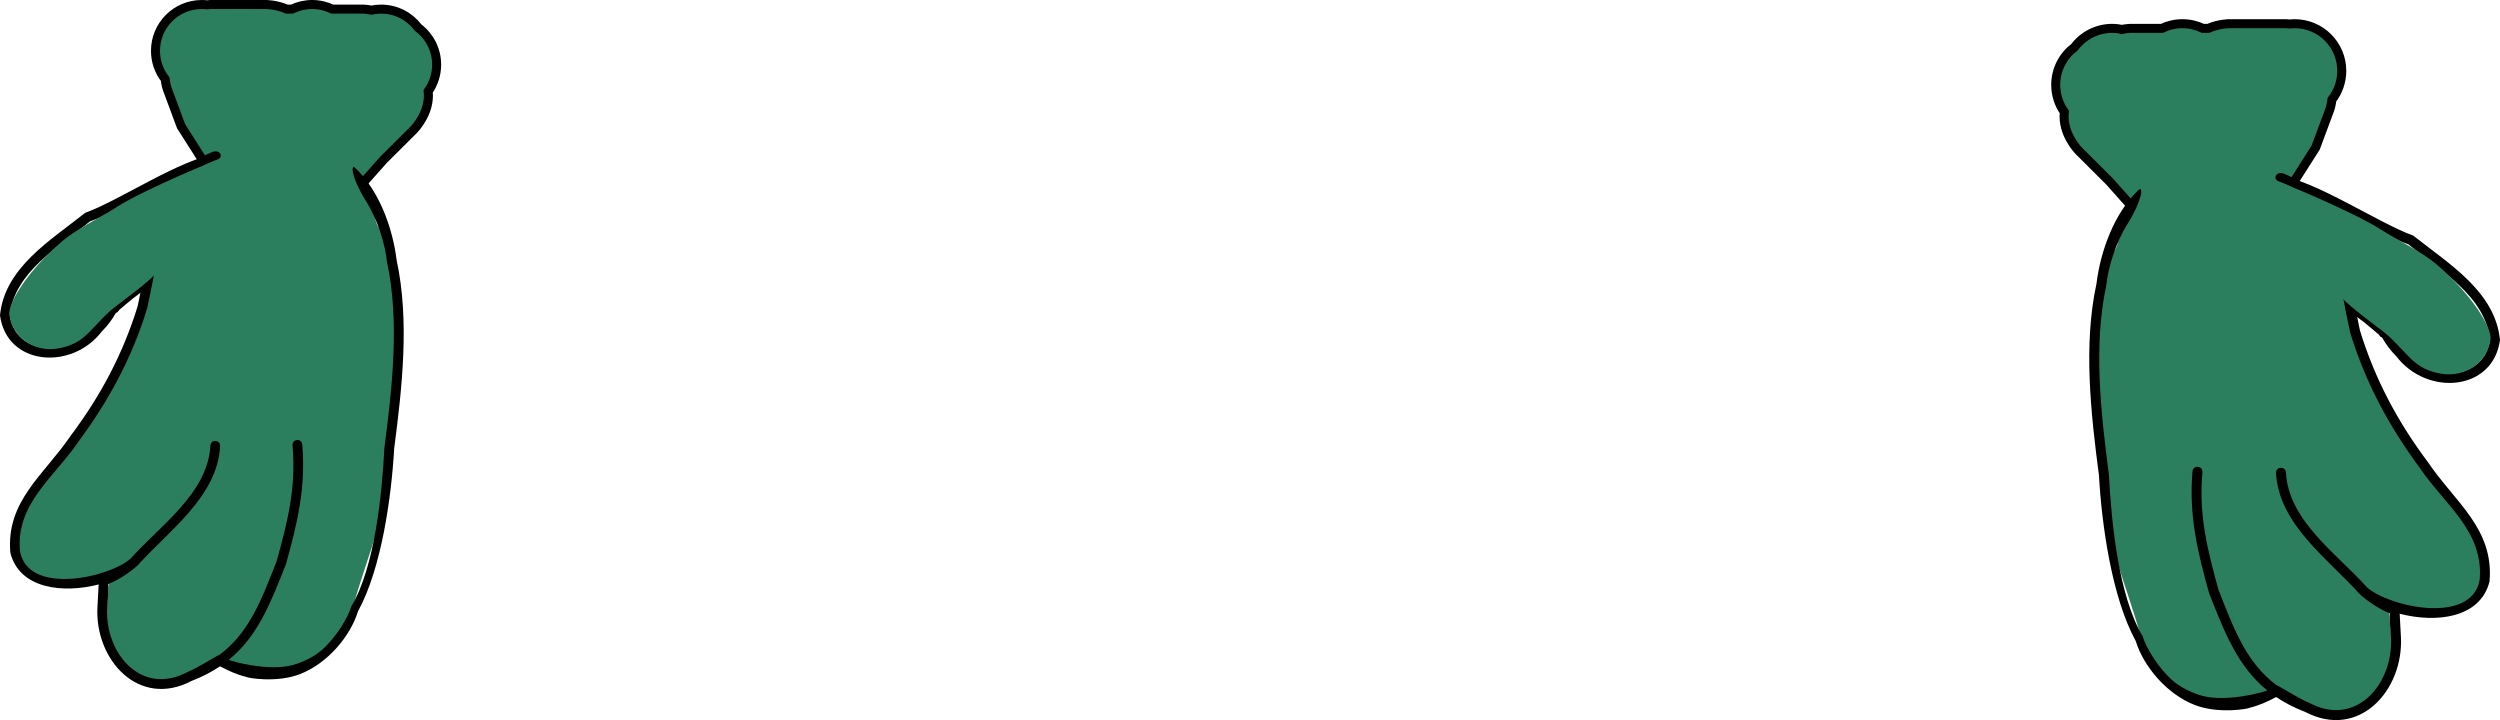 <svg version="1.1" xmlns="http://www.w3.org/2000/svg" xmlns:xlink="http://www.w3.org/1999/xlink" width="138.53" height="39.902" viewBox="0,0,138.53,39.902"><g transform="translate(-251.829,-250.578)"><g data-paper-data="{&quot;isPaintingLayer&quot;:true}" fill-rule="nonzero" stroke-linecap="butt" stroke-linejoin="miter" stroke-miterlimit="10" stroke-dasharray="" stroke-dashoffset="0" style="mix-blend-mode: normal"><path d="M272.947,251.083c0.839,0 1.584,0.402 2.052,1.025c0.622,0.469 1.025,1.213 1.025,2.052c0,0.55 -0.173,1.06 -0.468,1.478c0.134,1.192 -0.794,2.12 -0.794,2.12l-1.68,1.673c-0.679,0.764 -1.359,1.528 -2.038,2.292c0,0 -1.706,1.919 -3.624,0.213c-0.223,-0.198 -0.397,-0.399 -0.53,-0.599c-1.991,1.005 -3.242,-0.96 -3.242,-0.96c-0.594,-0.934 -1.189,-1.868 -1.783,-2.802l-0.779,-2.095c0,0 -0.068,-0.205 -0.106,-0.516c-0.336,-0.434 -0.535,-0.978 -0.535,-1.569c0,-1.418 1.149,-2.567 2.567,-2.567c0.096,0 0.191,0.005 0.284,0.016c0.14,-0.016 0.225,-0.016 0.225,-0.016h3.057c0,0 0.55,0 1.141,0.255c0.097,0 0.193,0 0.29,0c0.338,-0.163 0.716,-0.255 1.116,-0.255c0.4,0 0.779,0.091 1.116,0.255h1.686c0,0 0.199,0 0.486,0.055c0.172,-0.036 0.35,-0.055 0.533,-0.055z" fill="#2b7f5f" stroke="#000000" stroke-width="0.5"/><path d="M261.092,265.429c0.134,0.236 -0.103,0.37 -0.103,0.37l0.097,0.169c-1.419,0.564 -2.331,1.575 -3.491,2.476c0,0 -0.215,0.166 -0.381,-0.049c-0.166,-0.215 0.049,-0.381 0.049,-0.381c1.213,-0.926 1.885,-2.044 3.37,-2.635l0.089,-0.053c0,0 0.236,-0.134 0.37,0.103z" fill="#000000" stroke="none" stroke-width="0.5"/><g data-paper-data="{&quot;index&quot;:null}"><path d="M273.631,265.124c0,0 0.235,1.522 0.322,3.279c0.113,2.289 -0.29,5.669 -0.293,5.798c-0.118,4.51 -1.519,7.132 -2.298,10.126c-0.258,0.991 -1.613,3.109 -2.389,3.067c-0.221,-0.012 0.649,-0.571 0.322,-0.212c-0.059,0.065 -0.319,0 -0.402,0.047c-0.373,0.209 -1.002,0.398 -1.6,0.492c-0.201,0.032 -0.341,-0.004 -0.515,0.108c-0.141,0.091 -1.495,-0.284 -1.638,-0.206c-0.286,0.155 -1.115,-0.373 -1.361,-0.247c-1.27,0.65 -1.355,0.396 -2.356,1.048c-0.197,0.129 -1.776,-0.135 -2.643,-0.928c-0.786,-0.719 -0.869,-1.972 -1.034,-1.916c-0.242,0.082 0.293,-3.258 0.056,-3.185c-2.669,0.825 -4.989,1.017 -5.054,-1.61c-0.002,-0.096 -0.416,-0.756 0.48,-2.174c0.797,-1.262 2.084,-2.713 3.078,-4.206c1.528,-2.293 2.672,-4.478 2.675,-4.612c0.005,-0.198 0.256,-0.491 0.309,-0.685c0.859,-3.139 0.808,-6.192 2.136,-8.1c1.121,-1.611 3.165,-2.416 4.648,-2.337c1.205,0.064 2.307,-1.064 3.177,0.13c0.343,0.47 2.475,1.638 2.756,1.952c0.609,0.679 0.373,1.048 0.65,2.087c0.143,0.537 0.962,1.254 0.972,2.285z" fill="#2b7f5f" stroke="#000000" stroke-width="0"/><path d="M263.868,259.424c-0.639,0.227 -1.286,0.579 -1.84,1.116c-0.386,0.374 -0.97,1.689 -0.97,1.689c-0.399,1.852 -0.688,3.686 -1.077,5.448c-0.834,2.711 -2.114,5.088 -3.789,7.351c-1.358,2.014 -3.491,3.438 -3.255,6.099c0.454,2.473 4.956,1.456 6.133,0.4c1.6,-1.798 4.283,-3.62 4.416,-6.256c0,0 0.014,-0.271 0.285,-0.257c0.271,0.014 0.257,0.286 0.257,0.286c-0.158,2.816 -2.855,4.684 -4.573,6.61c-0.359,0.324 -1.041,0.812 -1.634,1.033c0.054,0.157 -0.03,0.888 -0.053,1.315c-0.137,2.505 1.888,4.928 4.455,3.555c0.518,-0.195 1.722,-0.973 1.77,-0.95c1.66,-1.243 2.326,-3.052 3.166,-5.191c0.613,-2.204 1.091,-4.106 0.879,-6.416c0,0 -0.024,-0.27 0.246,-0.294c0.27,-0.024 0.294,0.246 0.294,0.246c0.204,2.386 -0.268,4.358 -0.905,6.636c-0.852,2.16 -1.563,3.991 -3.168,5.296c0.167,0.084 2.166,0.649 3.526,0.295c0.098,-0.026 0.953,-0.259 1.594,-0.808c0.823,-0.706 1.478,-1.816 1.672,-2.448c1.315,-2.209 1.7,-6.252 1.833,-8.795c0.435,-3.335 0.851,-7.008 0.142,-10.298c-0.091,-0.903 -0.471,-2.259 -1.165,-3.368c-0.805,-1.285 -0.866,-2.094 -0.593,-1.835c1.341,1.275 2.079,3.352 2.294,5.115c0.722,3.331 0.305,7.06 -0.137,10.436c-0.151,2.692 -0.702,6.637 -2.003,9.016c-0.428,1.392 -1.695,2.894 -3.22,3.484c-1.309,0.506 -2.933,0.202 -2.967,0.155c-0.517,-0.125 -0.994,-0.34 -1.459,-0.59c-0.454,0.306 -0.973,0.577 -1.573,0.809c-2.938,1.543 -5.372,-1.178 -5.221,-4.078c0.023,-0.422 0.045,-0.845 0.068,-1.267c-1.969,0.51 -4.381,0.255 -4.893,-1.75c-0.255,-2.879 1.883,-4.328 3.348,-6.498c1.647,-2.192 2.897,-4.536 3.707,-7.175c0.398,-1.784 0.946,-5.796 1.144,-5.831c0.376,-1.171 1.689,-2.156 2.963,-2.698c0.461,-0.196 0.684,0.28 0.305,0.415z" fill="#000000" stroke="none" stroke-width="0.5"/><g stroke="none"><path d="M258.371,267.525c0.154,0.224 -0.07,0.377 -0.07,0.377l-0.041,-0.006c-0.218,0.392 -0.466,0.727 -0.785,1.043c-1.669,2.192 -5.274,1.912 -5.647,-0.89c0.264,-2.639 2.78,-4.135 4.724,-5.679c1.883,-0.675 5.276,-2.981 7.333,-3.28c0,0 -1.55,0.808 -1.513,1.077c0.038,0.269 -0.231,0.306 -0.231,0.306c-1.993,0.265 -3.502,1.751 -5.326,2.371c-1.753,1.447 -4.171,2.794 -4.445,5.196c0.341,2.293 3.343,2.352 4.695,0.542c0.292,-0.29 0.52,-0.588 0.718,-0.949l0.209,-0.178c0,0 0.224,-0.154 0.377,0.07z" fill="#000000" stroke-width="0.5"/><path d="M252.346,268.023c-0.087,-0.619 0.984,-2.428 2.962,-4.106c0.79,-0.67 2.181,-1.341 3.001,-1.873c1.426,-0.926 5.764,-2.753 6.167,-2.81c1.215,-0.17 -3.737,4.3 -3.556,5.596c0.097,0.694 -1.278,1.651 -2.758,2.787c-0.684,0.525 -1.217,1.292 -1.813,1.741c-0.523,0.395 -1.135,0.505 -1.398,0.542c-1.215,0.17 -2.424,-0.583 -2.605,-1.878z" fill="#2b7f5f" stroke-width="0"/></g></g><path d="M381.499,264.196l0.615,2.087c1.429,0.568 2.076,1.644 3.243,2.536c0,0 0.207,0.159 0.047,0.366c-0.159,0.207 -0.366,0.047 -0.366,0.047c-1.117,-0.868 -1.994,-1.84 -3.36,-2.383l0.093,-0.163c0,0 -3.973,-0.699 -3.844,-0.926c0.129,-0.227 3.572,-1.564 3.572,-1.564z" data-paper-data="{&quot;index&quot;:null}" fill="#000000" stroke="none" stroke-width="0.5"/><path d="M369.413,252.206c0.292,-0.056 0.495,-0.056 0.495,-0.056h1.715c0.343,-0.166 0.729,-0.259 1.136,-0.259c0.407,0 0.792,0.093 1.136,0.259c0.098,0 0.197,0 0.295,0c0.601,-0.259 1.161,-0.259 1.161,-0.259h3.11c0,0 0.087,0 0.229,0.016c0.095,-0.01 0.192,-0.016 0.289,-0.016c1.443,0 2.612,1.17 2.612,2.612c0,0.601 -0.203,1.155 -0.545,1.597c-0.038,0.317 -0.108,0.525 -0.108,0.525l-0.793,2.131c-0.605,0.95 -1.209,1.901 -1.814,2.851c0,0 -1.273,2 -3.298,0.977c-0.136,0.204 -0.313,0.408 -0.539,0.61c-1.952,1.735 -3.688,-0.217 -3.688,-0.217c-0.691,-0.778 -1.382,-1.555 -2.073,-2.333l-1.709,-1.703c0,0 -0.944,-0.944 -0.807,-2.157c-0.3,-0.425 -0.476,-0.944 -0.476,-1.504c0,-0.854 0.409,-1.611 1.042,-2.088c0.477,-0.633 1.235,-1.042 2.088,-1.042c0.186,0 0.367,0.019 0.542,0.056z" data-paper-data="{&quot;index&quot;:null}" fill="#2b7f5f" stroke="#000000" stroke-width="0.5"/><path d="M380.934,266.747c0.136,-0.24 0.376,-0.104 0.376,-0.104l0.09,0.054c1.511,0.601 2.195,1.738 3.429,2.681c0,0 0.219,0.169 0.05,0.387c-0.169,0.219 -0.387,0.05 -0.387,0.05c-1.181,-0.917 -2.109,-1.946 -3.553,-2.52l0.099,-0.172c0,0 -0.24,-0.136 -0.104,-0.376z" data-paper-data="{&quot;index&quot;:null}" fill="#000000" stroke="none" stroke-width="0.5"/><g data-paper-data="{&quot;index&quot;:null}"><path d="M368.175,266.436c0.01,-1.049 0.843,-1.778 0.989,-2.324c0.282,-1.057 0.042,-1.433 0.662,-2.123c0.286,-0.319 2.455,-1.507 2.804,-1.986c0.886,-1.215 2.007,-0.067 3.233,-0.132c1.509,-0.08 3.588,0.739 4.729,2.378c1.352,1.942 1.299,5.048 2.174,8.242c0.054,0.197 0.31,0.495 0.315,0.697c0.003,0.136 1.168,2.359 2.722,4.692c1.012,1.519 2.321,2.996 3.132,4.28c0.911,1.442 0.491,2.114 0.488,2.212c-0.066,2.673 -2.426,2.477 -5.142,1.638c-0.242,-0.075 0.303,3.324 0.057,3.24c-0.168,-0.057 -0.252,1.218 -1.052,1.949c-0.882,0.807 -2.488,1.075 -2.689,0.944c-1.019,-0.663 -1.105,-0.404 -2.397,-1.066c-0.25,-0.128 -1.093,0.409 -1.384,0.252c-0.146,-0.079 -1.523,0.303 -1.667,0.21c-0.177,-0.114 -0.319,-0.078 -0.524,-0.11c-0.609,-0.096 -1.249,-0.288 -1.628,-0.501c-0.084,-0.047 -0.349,0.018 -0.409,-0.047c-0.332,-0.365 0.553,0.203 0.328,0.215c-0.79,0.042 -2.168,-2.112 -2.431,-3.121c-0.793,-3.047 -2.218,-5.715 -2.338,-10.303c-0.003,-0.131 -0.413,-3.571 -0.298,-5.899c0.088,-1.787 0.328,-3.336 0.328,-3.336z" fill="#2b7f5f" stroke="#000000" stroke-width="0"/><path d="M378.42,260.215c1.296,0.552 2.632,1.554 3.015,2.745c0.201,0.035 0.759,4.118 1.164,5.933c0.824,2.685 2.096,5.071 3.772,7.301c1.491,2.208 3.667,3.682 3.407,6.612c-0.521,2.041 -2.975,2.3 -4.978,1.781c0.023,0.43 0.046,0.86 0.069,1.289c0.153,2.951 -2.323,5.719 -5.312,4.149c-0.611,-0.236 -1.139,-0.512 -1.601,-0.823c-0.473,0.254 -0.959,0.473 -1.485,0.6c-0.035,0.048 -1.687,0.357 -3.019,-0.157c-1.552,-0.6 -2.841,-2.129 -3.277,-3.545c-1.324,-2.42 -1.885,-6.434 -2.038,-9.173c-0.45,-3.435 -0.874,-7.229 -0.14,-10.618c0.219,-1.794 0.97,-3.907 2.334,-5.205c0.277,-0.264 0.215,0.559 -0.603,1.867c-0.707,1.129 -1.093,2.508 -1.186,3.427c-0.721,3.348 -0.298,7.085 0.145,10.478c0.135,2.587 0.527,6.701 1.865,8.948c0.198,0.643 0.863,1.773 1.701,2.491c0.652,0.559 1.522,0.797 1.622,0.823c1.383,0.36 3.418,-0.215 3.587,-0.301c-1.633,-1.327 -2.356,-3.19 -3.223,-5.389c-0.648,-2.318 -1.128,-4.325 -0.92,-6.752c0,0 0.024,-0.275 0.3,-0.251c0.275,0.024 0.251,0.3 0.251,0.3c-0.216,2.35 0.271,4.285 0.894,6.528c0.855,2.177 1.532,4.017 3.221,5.282c0.048,-0.023 1.274,0.768 1.8,0.967c2.612,1.397 4.672,-1.068 4.532,-3.617c-0.023,-0.435 -0.108,-1.179 -0.054,-1.338c-0.603,-0.225 -1.297,-0.722 -1.663,-1.051c-1.748,-1.959 -4.493,-3.86 -4.653,-6.725c0,0 -0.015,-0.276 0.261,-0.291c0.276,-0.015 0.29,0.261 0.29,0.261c0.135,2.682 2.865,4.536 4.493,6.365c1.198,1.074 5.779,2.109 6.24,-0.407c0.241,-2.708 -1.929,-4.157 -3.311,-6.206c-1.705,-2.302 -3.007,-4.721 -3.856,-7.48c-0.396,-1.793 -0.69,-3.659 -1.096,-5.543c0,0 -0.595,-1.338 -0.987,-1.718c-0.564,-0.547 -1.222,-0.905 -1.872,-1.136c-0.385,-0.137 -0.158,-0.622 0.311,-0.422z" fill="#000000" stroke="none" stroke-width="0.5"/><g stroke="none"><path d="M383.702,268.879c0.157,-0.228 0.384,-0.071 0.384,-0.071l0.212,0.182c0.201,0.367 0.434,0.67 0.731,0.965c1.376,1.842 4.431,1.781 4.777,-0.551c-0.279,-2.444 -2.739,-3.814 -4.523,-5.287c-1.856,-0.631 -3.391,-2.142 -5.419,-2.412c0,0 -0.274,-0.038 -0.235,-0.312c0.038,-0.274 -1.539,-1.096 -1.539,-1.096c2.093,0.304 5.546,2.651 7.462,3.337c1.978,1.571 4.538,3.094 4.807,5.779c-0.379,2.851 -4.047,3.135 -5.746,0.906c-0.324,-0.322 -0.577,-0.662 -0.798,-1.061l-0.042,0.007c0,0 -0.228,-0.157 -0.071,-0.384z" fill="#000000" stroke-width="0.5"/><path d="M389.833,269.386c-0.184,1.318 -1.414,2.084 -2.65,1.911c-0.268,-0.038 -0.891,-0.15 -1.423,-0.552c-0.606,-0.458 -1.148,-1.237 -1.844,-1.772c-1.506,-1.156 -2.905,-2.13 -2.806,-2.836c0.184,-1.318 -4.854,-5.867 -3.618,-5.694c0.41,0.057 4.824,1.917 6.275,2.859c0.834,0.541 2.25,1.224 3.053,1.906c2.012,1.707 3.102,3.548 3.014,4.178z" fill="#2b7f5f" stroke-width="0"/></g></g></g></g></svg>